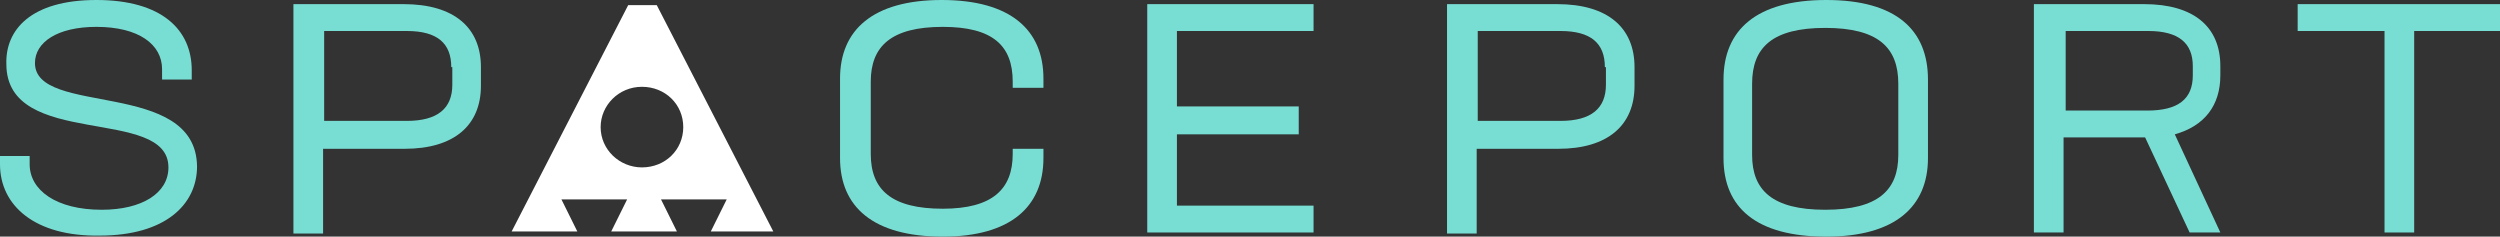 <svg width="243" height="23" viewBox="0 0 243 23" fill="none" xmlns="http://www.w3.org/2000/svg">
<rect x="0" y="0" width="243" height="23" fill="#333333" stroke="none"/>
<g clip-path="url(#clip0_1202_3410)">
<path d="M75.165 22.498L63.839 0.502H61.059L49.732 22.498H56.116L54.572 19.384H60.956L59.411 22.498H65.795L64.251 19.384H70.635L69.09 22.498H75.165ZM62.397 16.271C60.235 16.271 58.382 14.563 58.382 12.354C58.382 10.245 60.132 8.437 62.397 8.437C64.662 8.437 66.413 10.144 66.413 12.354C66.413 14.563 64.662 16.271 62.397 16.271Z" fill="white"/>
<path d="M0 15.969V15.166H2.883V15.969C2.883 18.48 5.457 20.389 9.885 20.389C13.797 20.389 16.372 18.782 16.372 16.271C16.372 10.245 0.618 14.563 0.618 6.227C0.515 2.913 2.986 0 9.37 0C15.754 0 18.637 2.913 18.637 6.83V7.734H15.754V6.729C15.754 4.319 13.489 2.611 9.37 2.611C5.56 2.611 3.398 4.118 3.398 6.127C3.398 11.349 19.049 7.633 19.152 16.17C19.152 19.887 16.063 22.9 9.679 22.9C3.398 23 0 19.987 0 15.969Z" fill="#78DED4"/>
<path d="M46.746 6.528V8.336C46.746 12.153 44.172 14.463 39.333 14.463H31.404V22.699H28.521V0.402H39.23C44.172 0.402 46.746 2.712 46.746 6.528ZM43.863 6.528C43.863 4.218 42.525 3.013 39.539 3.013H31.508V11.751H39.539C42.525 11.751 43.966 10.546 43.966 8.236V6.528H43.863Z" fill="#78DED4"/>
<path d="M81.652 15.367V7.633C81.652 2.913 84.844 0 91.537 0C98.23 0 101.422 2.913 101.422 7.633V8.537H98.436V7.934C98.436 4.419 96.48 2.611 91.64 2.611C86.595 2.611 84.638 4.52 84.638 7.934V14.965C84.638 18.48 86.698 20.288 91.64 20.288C96.48 20.288 98.436 18.38 98.436 14.965V14.463H101.422V15.367C101.422 20.087 98.23 23 91.64 23C84.844 23 81.652 20.087 81.652 15.367Z" fill="#78DED4"/>
<path d="M114.396 3.013V10.345H126.237V13.057H114.396V19.987H127.678V22.598H111.513V0.402H127.678V3.013H114.396Z" fill="#78DED4"/>
<path d="M158.876 6.528V8.336C158.876 12.153 156.302 14.463 151.463 14.463H143.534V22.699H140.651V0.402H151.36C156.302 0.402 158.876 2.712 158.876 6.528ZM155.993 6.528C155.993 4.218 154.655 3.013 151.669 3.013H143.637V11.751H151.669C154.655 11.751 156.096 10.546 156.096 8.236V6.528H155.993Z" fill="#78DED4"/>
<path d="M167.525 15.367V7.734C167.525 2.913 170.717 0 177.513 0C184.309 0 187.398 2.913 187.398 7.734V15.367C187.398 20.087 184.206 23 177.513 23C170.717 23 167.525 20.188 167.525 15.367ZM184.515 15.066V8.135C184.515 4.62 182.558 2.712 177.41 2.712C172.262 2.712 170.305 4.62 170.305 8.135V15.066C170.305 18.48 172.262 20.389 177.41 20.389C182.558 20.389 184.515 18.48 184.515 15.066Z" fill="#78DED4"/>
<path d="M208.507 13.358H200.578V22.598H197.695V0.402H208.404C213.243 0.402 215.817 2.611 215.817 6.428V7.332C215.817 10.245 214.273 12.253 211.39 13.057L215.817 22.598H212.831L208.507 13.358ZM200.681 10.747H208.713C211.699 10.747 213.14 9.642 213.14 7.332V6.428C213.14 4.218 211.802 3.013 208.816 3.013H200.784V10.747H200.681Z" fill="#78DED4"/>
<path d="M243 3.013H234.659V22.598H231.776V3.013H223.333V0.402H243V3.013Z" fill="#78DED4"/>
</g>
<defs>
<clipPath id="clip0_1202_3410">
<rect width="243" height="23" fill="white"/>
</clipPath>
</defs>
</svg>
